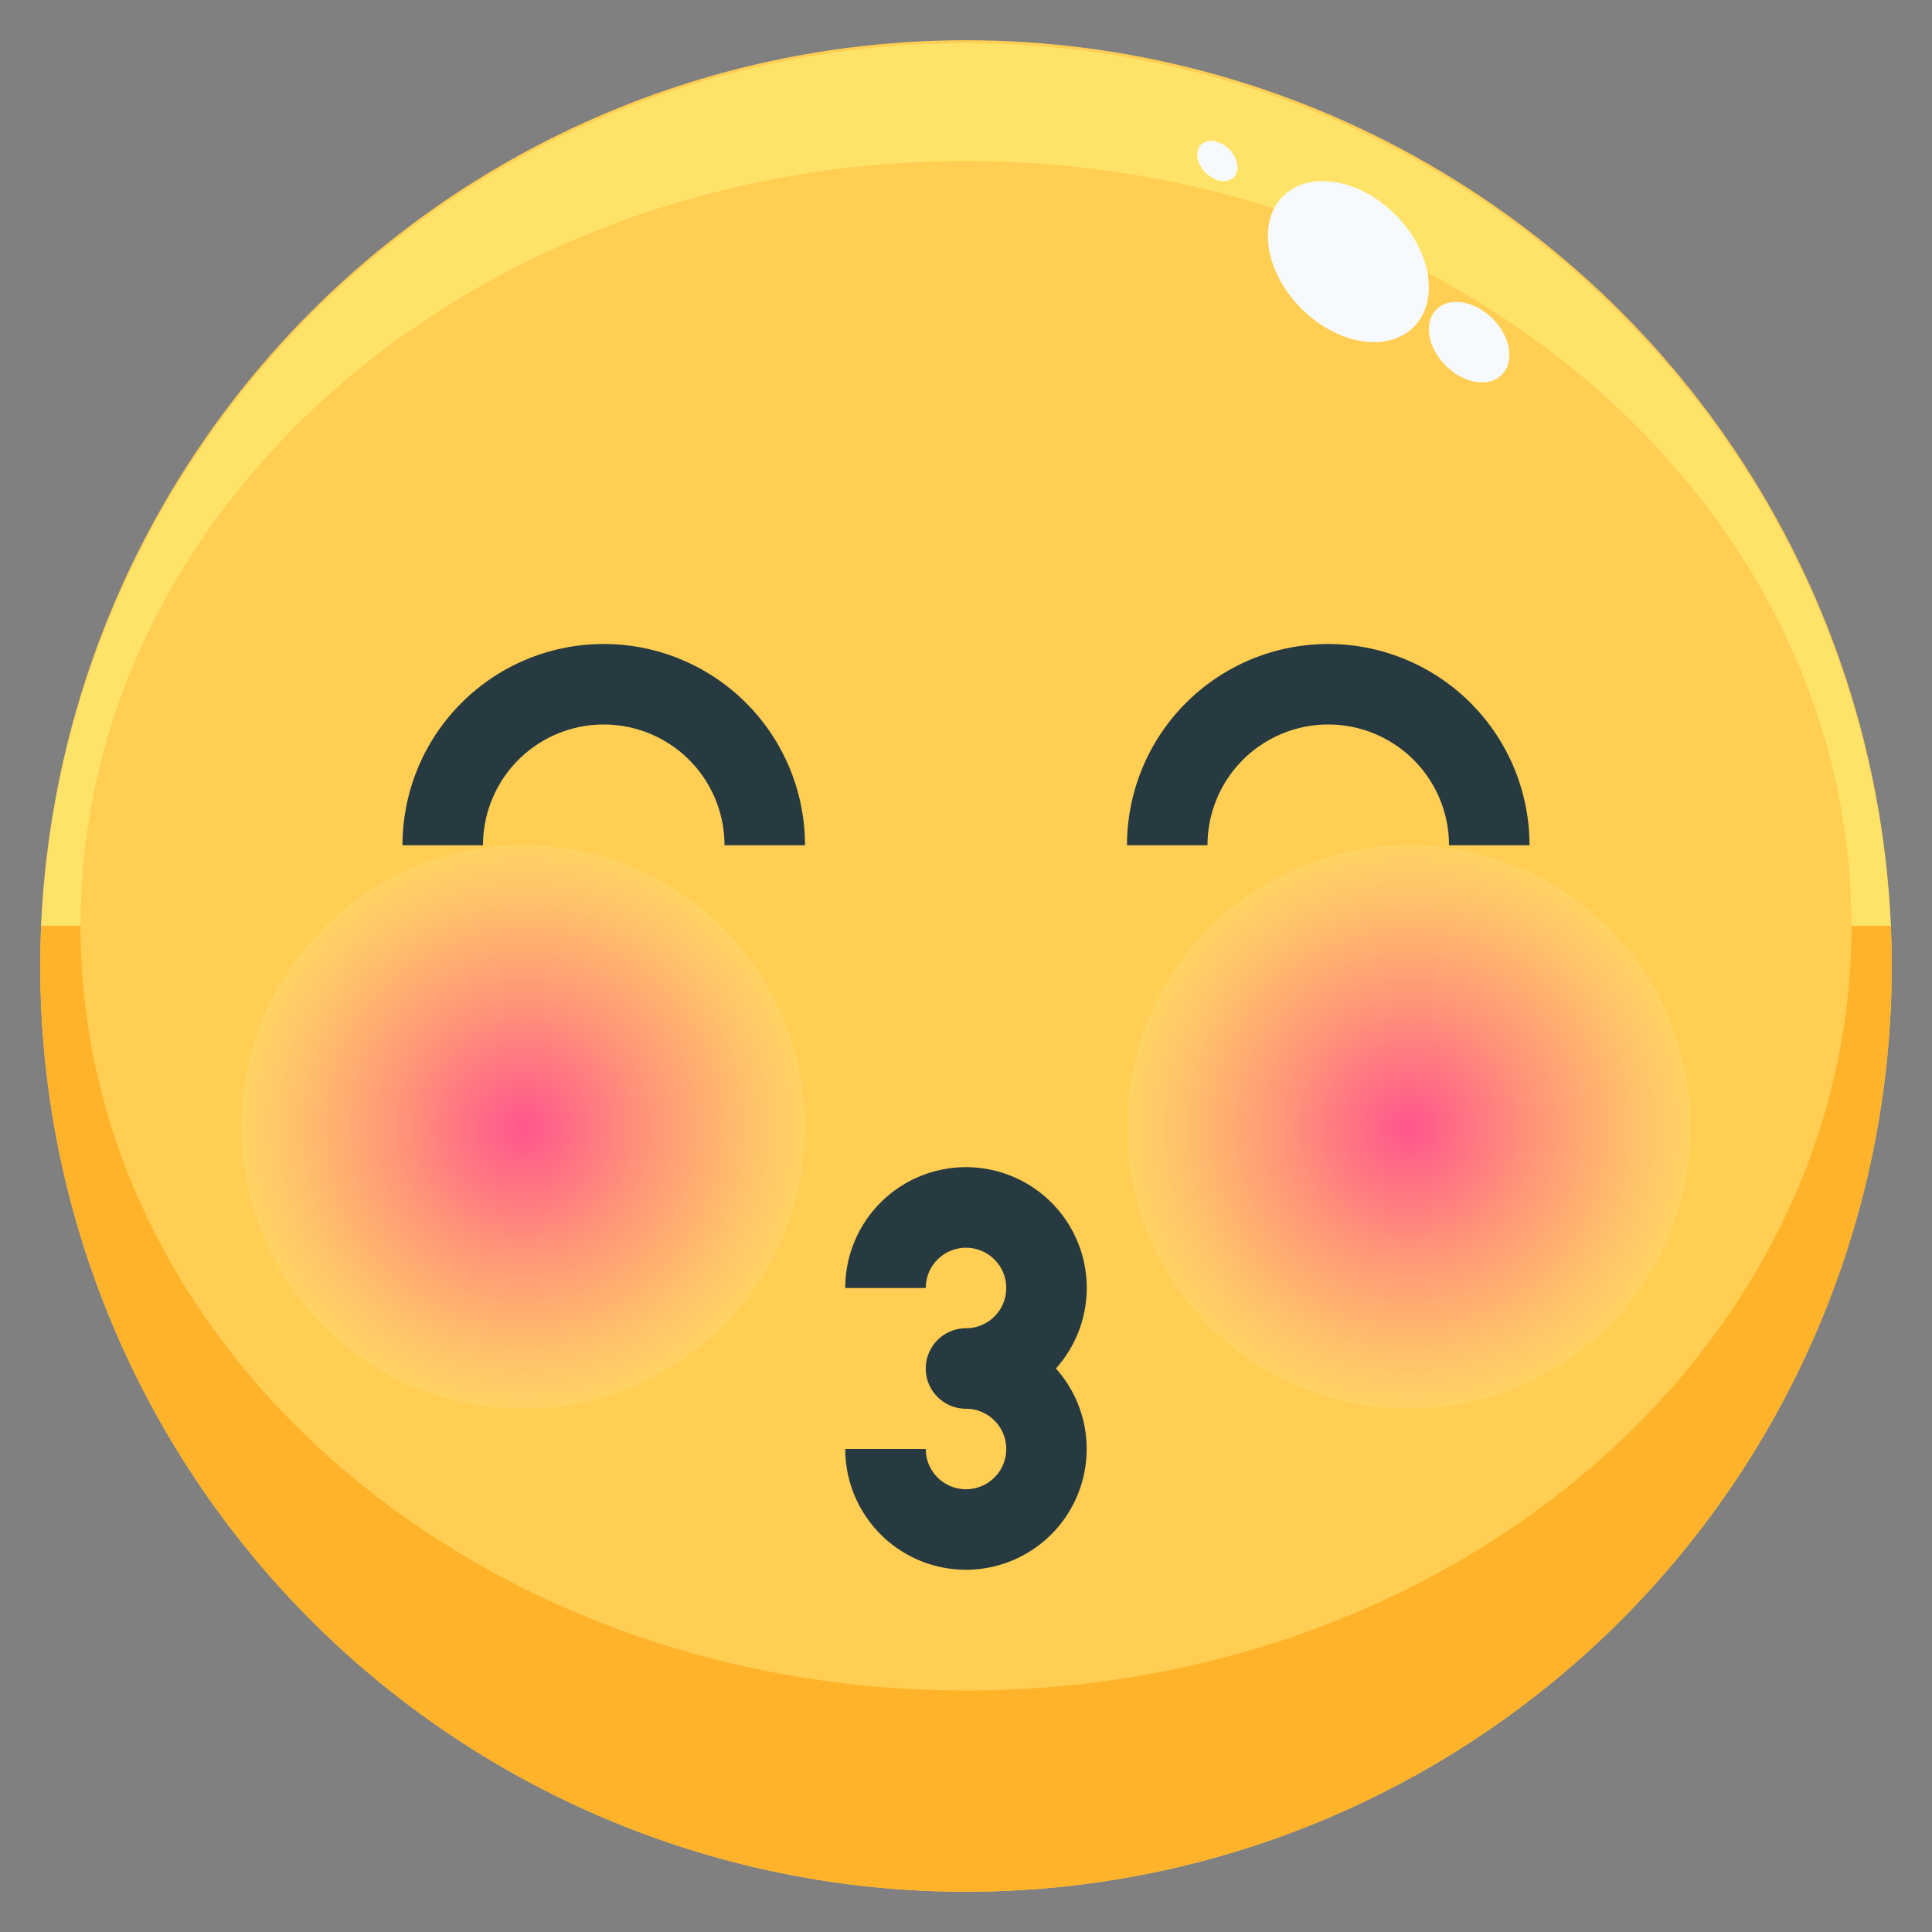 <svg xmlns="http://www.w3.org/2000/svg" xmlns:xlink="http://www.w3.org/1999/xlink" viewBox="0 0 48 48"><rect x="0" y="0" width="48" height="48" fill="#808080" stroke="none"/><defs><style>.cls-1{fill:#ffce52;}.cls-2{fill:#ffe369;}.cls-3{fill:#ffb32b;}.cls-4{fill:#f6fafd;}.cls-5{fill:url(#radial-gradient);}.cls-6{fill:url(#radial-gradient-2);}.cls-7{fill:#273941;}</style><radialGradient id="radial-gradient" cx="35" cy="28.143" r="6" gradientTransform="translate(-5.833 -4.833) scale(1.167)" gradientUnits="userSpaceOnUse"><stop offset="0" stop-color="#ff568d"/><stop offset="0.454" stop-color="#ff9678"/><stop offset="0.817" stop-color="#ffc26a"/><stop offset="1" stop-color="#ffd364"/></radialGradient><radialGradient id="radial-gradient-2" cx="13" cy="28.143" gradientTransform="translate(-2.167 -4.833) scale(1.167)" xlink:href="#radial-gradient"/></defs><title>14-kiss</title><g id="_14-kiss" data-name="14-kiss"><circle class="cls-1" cx="24" cy="24" r="23"/><path class="cls-2" d="M24,4c12.15,0,22,8.507,22,19h.975a23,23,0,0,0-45.95,0H2C2,12.507,11.85,4,24,4Z"/><path class="cls-3" d="M46,23c0,10.493-9.85,19-22,19S2,33.493,2,23H1.025c-.014.332-.025.665-.025,1a23,23,0,0,0,46,0c0-.335-.011-.668-.025-1Z"/><ellipse class="cls-4" cx="36.5" cy="8.5" rx="0.825" ry="1.148" transform="translate(4.687 28.31) rotate(-45.02)"/><ellipse class="cls-4" cx="30.246" cy="4" rx="0.413" ry="0.574" transform="translate(6.037 22.567) rotate(-45.02)"/><ellipse class="cls-4" cx="33.5" cy="6.5" rx="1.65" ry="2.297" transform="translate(5.222 25.602) rotate(-45.02)"/><circle class="cls-5" cx="35" cy="28" r="7"/><circle class="cls-6" cx="13" cy="28" r="7"/><path class="cls-7" d="M24,39a3,3,0,0,1-3-3h2a1,1,0,1,0,1-1,1,1,0,0,1,0-2,1,1,0,1,0-1-1H21a3,3,0,1,1,5.234,2A3,3,0,0,1,24,39Z"/><path class="cls-7" d="M38,21H36a3,3,0,0,0-6,0H28a5,5,0,0,1,10,0Z"/><path class="cls-7" d="M20,21H18a3,3,0,0,0-6,0H10a5,5,0,0,1,10,0Z"/></g></svg>